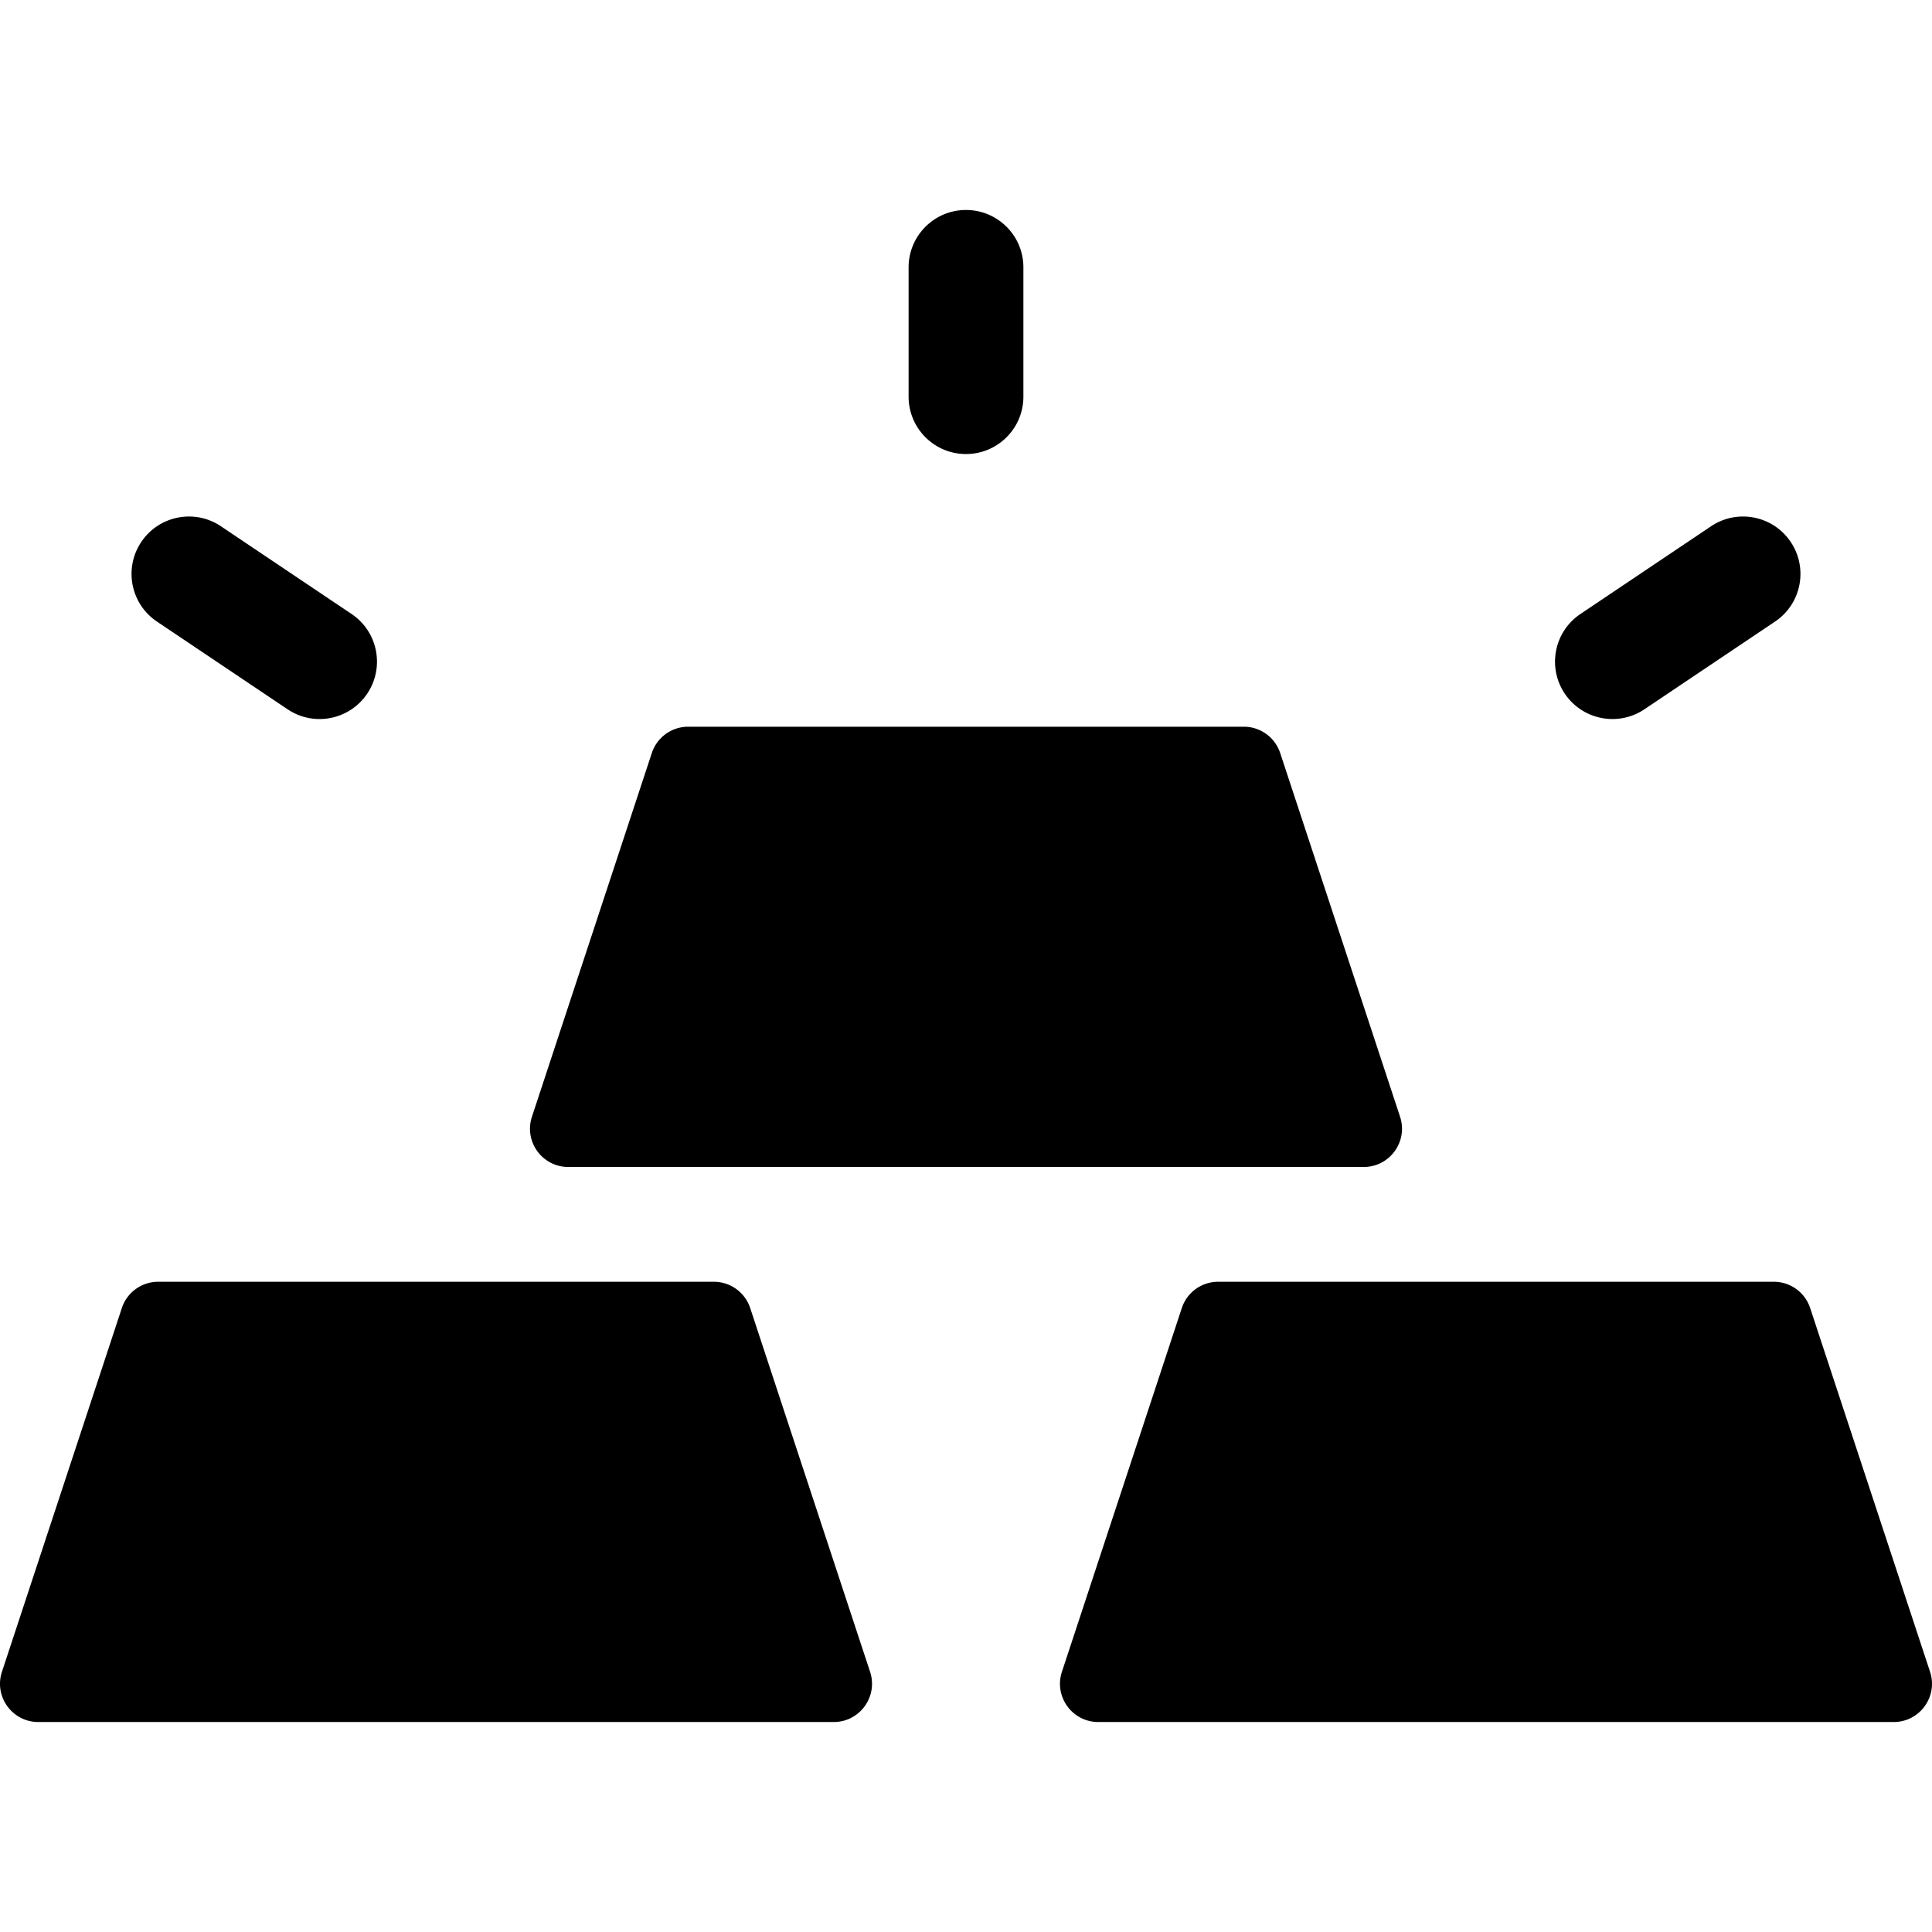 <svg viewBox="0 0 504.885 504.885" xmlns="http://www.w3.org/2000/svg"><g fill="currentColor"><path d="M504.375 436.881l-31.328-95.05a10 10 0 00-9.497-6.87H318.336a9.999 9.999 0 00-9.497 6.87l-31.328 95.05c-2.132 6.469 2.686 13.13 9.497 13.13h207.87c6.811 0 11.629-6.661 9.497-13.13zM148.508 304.961h207.87c6.811 0 11.63-6.661 9.497-13.13l-31.328-95.05a10 10 0 00-9.497-6.87H179.836a9.999 9.999 0 00-9.497 6.87l-31.328 95.05c-2.133 6.469 2.685 13.13 9.497 13.13zM196.047 341.831a10 10 0 00-9.497-6.87H41.336a9.999 9.999 0 00-9.497 6.87L.51 436.881c-2.132 6.469 2.686 13.13 9.497 13.13h207.87c6.811 0 11.63-6.661 9.497-13.13zM429.732 185.356l34.136-22.92c6.878-4.618 8.71-13.937 4.092-20.814-4.617-6.878-13.938-8.709-20.814-4.092l-34.136 22.92c-6.878 4.618-8.71 13.937-4.092 20.814 4.618 6.88 13.939 8.708 20.814 4.092zM41.017 162.436l34.136 22.92c6.877 4.618 16.197 2.786 20.814-4.092 4.618-6.877 2.786-16.197-4.092-20.814l-34.136-22.92c-6.876-4.619-16.197-2.786-20.814 4.092-4.618 6.877-2.786 16.196 4.092 20.814zM252.442 118.652c8.284 0 15-6.716 15-15V69.874c0-8.284-6.716-15-15-15s-15 6.716-15 15v33.779c0 8.284 6.716 14.999 15 14.999z"/></g></svg>